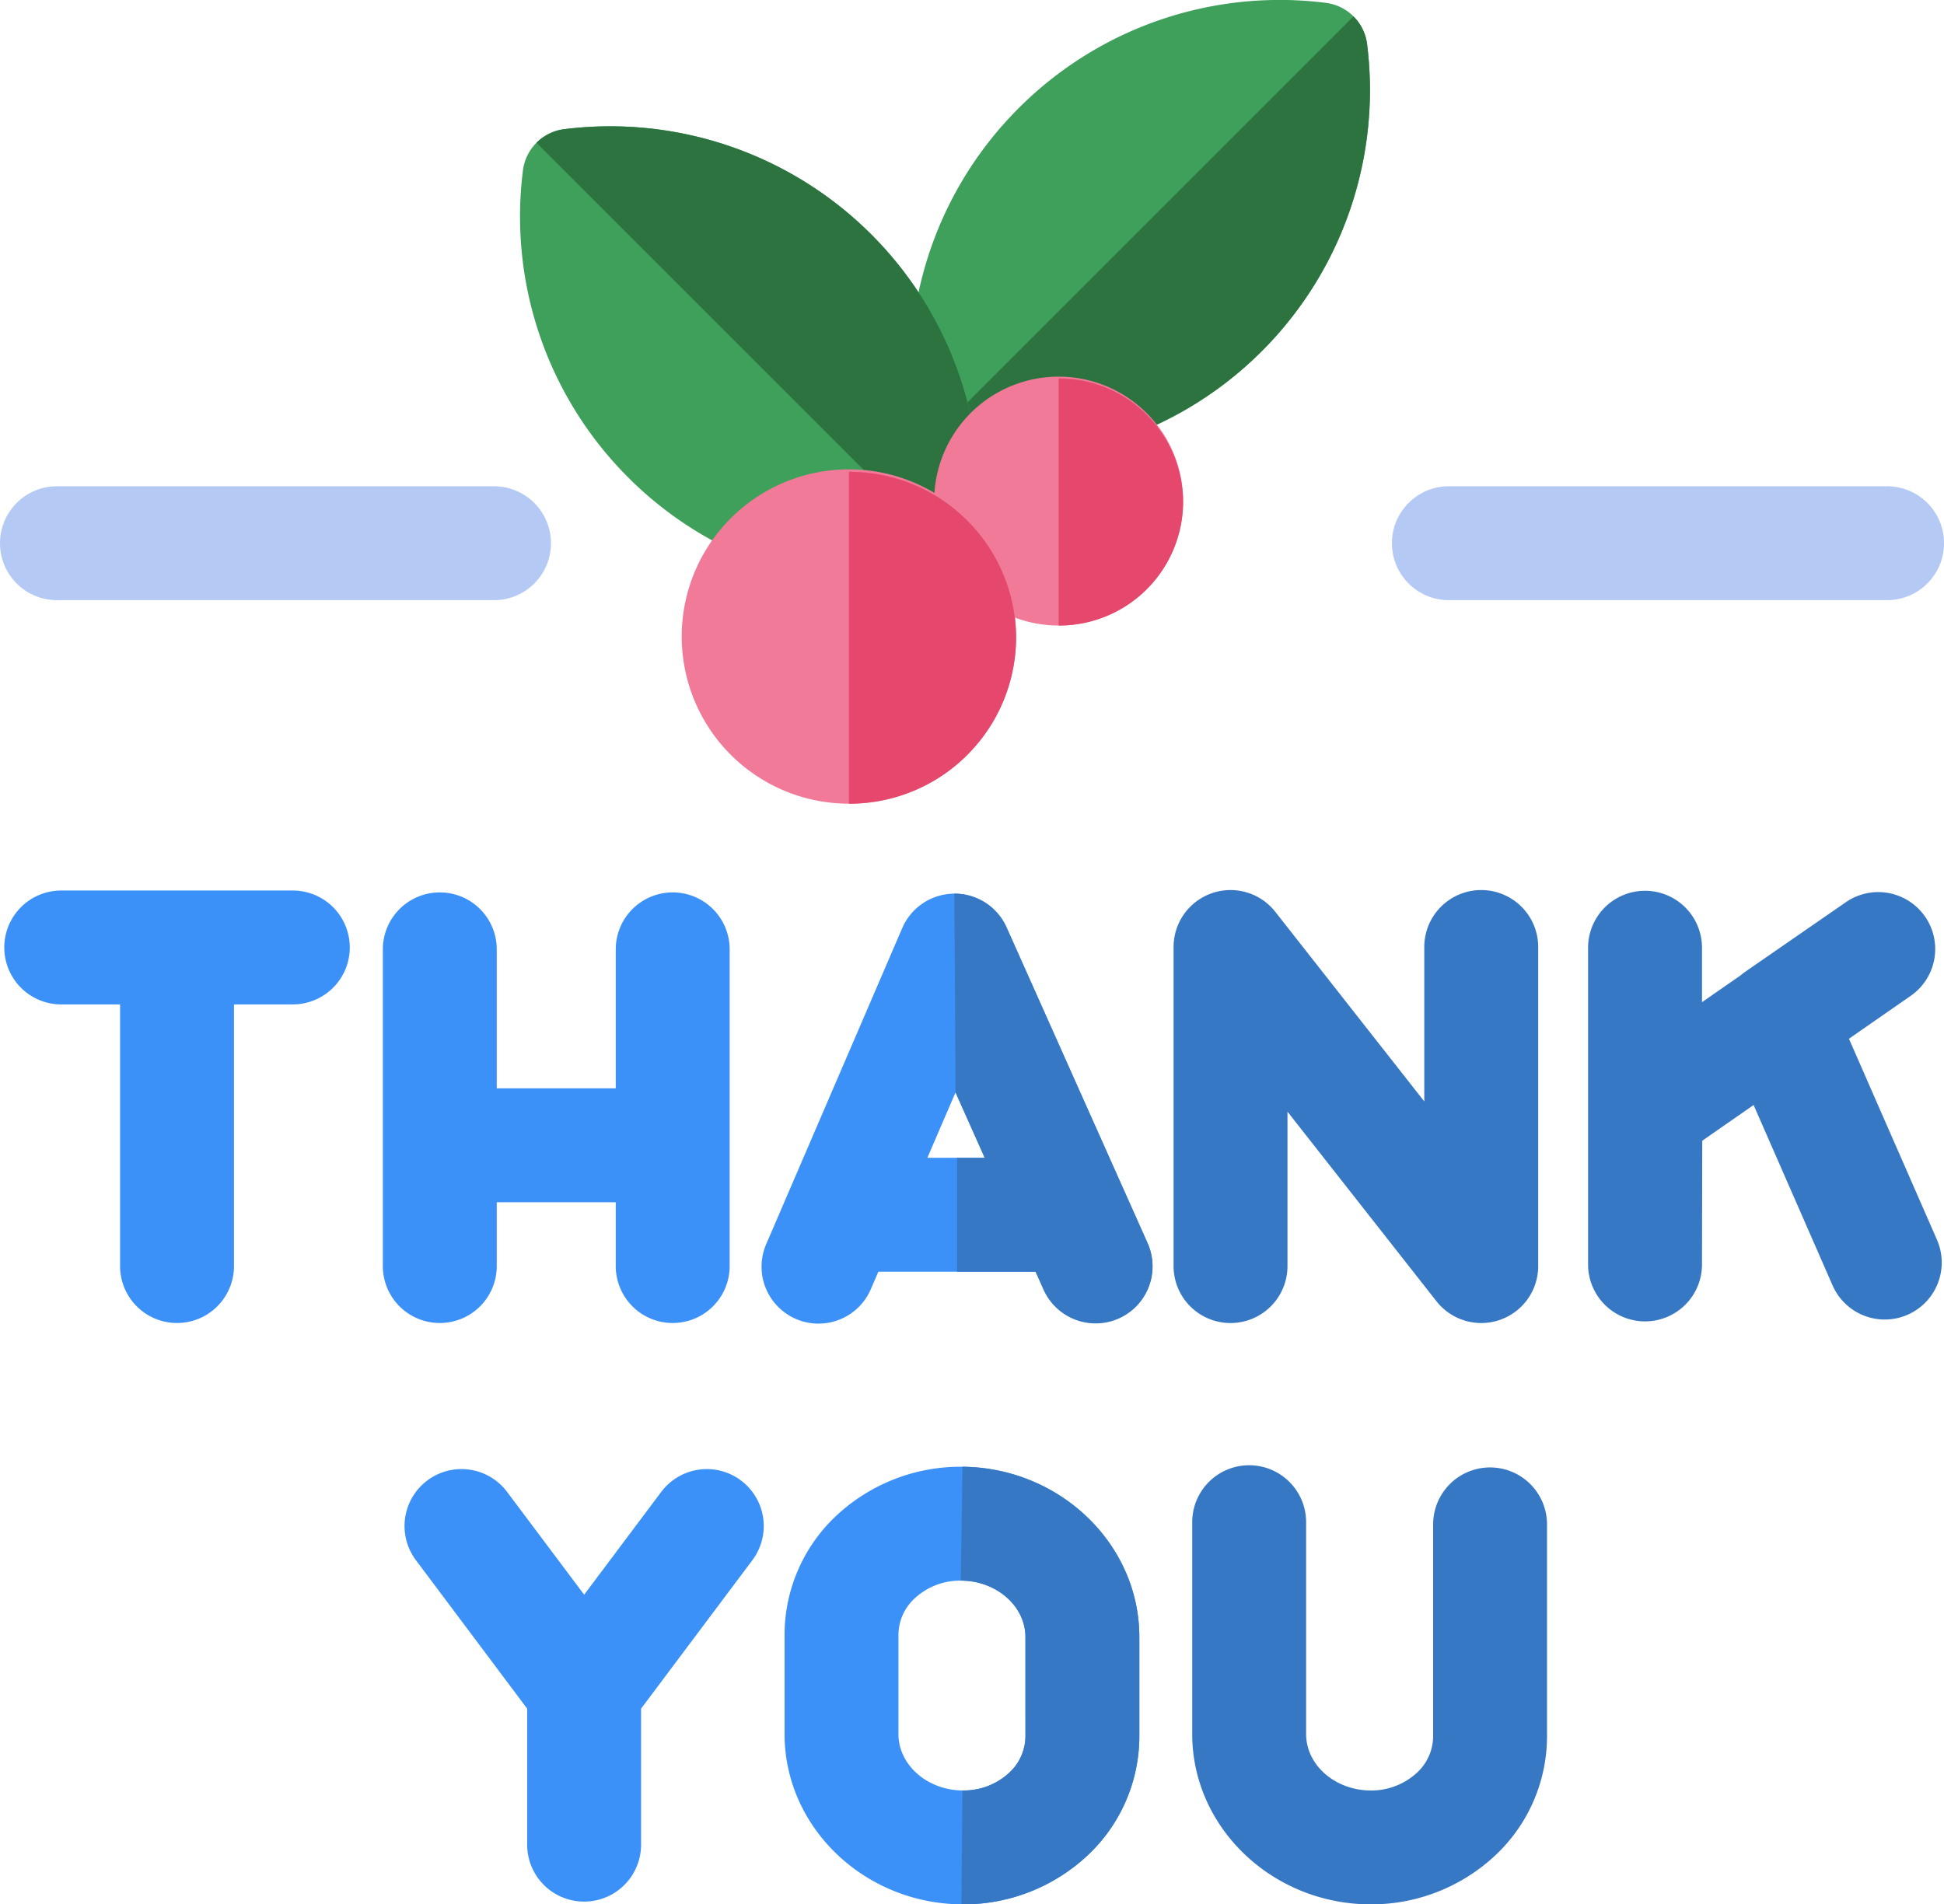 <svg xmlns="http://www.w3.org/2000/svg" width="301.637" height="295.539" viewBox="0 0 301.637 295.539"><defs><style>.a{fill:#3ea05b;}.b{fill:#2c7340;}.c{fill:#f07a97;}.d{fill:#e6486d;}.e{fill:#b5c9f5;}.f{fill:#3b91f7;}.g{fill:#3778c5;}</style></defs><g transform="translate(0 0.001)"><path class="a" d="M466.44,16.778A57.211,57.211,0,0,0,450.1,64.4a7.384,7.384,0,0,0,6.437,6.437A57.3,57.3,0,0,0,520.5,6.874,7.384,7.384,0,0,0,514.061.437,57.218,57.218,0,0,0,466.44,16.778Zm0,0" transform="translate(-308.375 0)"/><path class="b" d="M457.772,74.289A7.385,7.385,0,0,0,462.1,76.4a57.3,57.3,0,0,0,63.962-63.962,7.385,7.385,0,0,0-2.108-4.326Zm0,0" transform="translate(-313.938 -5.561)"/><path class="a" d="M273.615,116.887a57.2,57.2,0,0,0,47.621,16.339,7.377,7.377,0,0,0,6.435-6.434,57.3,57.3,0,0,0-63.96-63.962,7.384,7.384,0,0,0-6.437,6.437,57.211,57.211,0,0,0,16.342,47.621Zm0,0" transform="translate(-176.137 -42.788)"/><path class="b" d="M331.12,131.12a7.4,7.4,0,0,0,2.11-4.326,57.3,57.3,0,0,0-63.962-63.962,7.391,7.391,0,0,0-4.329,2.108Zm0,0" transform="translate(-181.694 -42.789)"/><path class="c" d="M499.947,206.093a19.312,19.312,0,1,0-19.31,19.17A19.242,19.242,0,0,0,499.947,206.093Zm0,0" transform="translate(-316.374 -128.19)"/><path class="d" d="M542.1,206.093a19.242,19.242,0,0,1-19.31,19.17V186.921a19.242,19.242,0,0,1,19.31,19.172Zm0,0" transform="translate(-358.526 -128.19)"/><path class="e" d="M76.652,240.176H8.837a8.837,8.837,0,0,0,0,17.674H76.652a8.837,8.837,0,0,0,0-17.674Zm0,0" transform="translate(0 -164.712)"/><path class="e" d="M764.2,240.176H696.208a8.837,8.837,0,1,0,0,17.674H764.2a8.837,8.837,0,1,0,0-17.674Zm0,0" transform="translate(-471.396 -164.712)"/><path class="f" d="M414.178,446.62a8.84,8.84,0,0,0-8.071-5.233h-.06a8.842,8.842,0,0,0-8.057,5.344l-21.068,48.958a8.837,8.837,0,1,0,16.233,6.987l1.128-2.619h24.4l1.22,2.729a8.837,8.837,0,1,0,16.139-7.205Zm-12.289,35.762,4.368-10.151,4.534,10.151Zm0,0" transform="translate(-257.996 -302.701)"/><path class="g" d="M501.189,495.579l-21.865-48.958a8.836,8.836,0,0,0-8.068-5.233h-.06c.06,0,.209,30.844.209,30.844l4.534,10.151h-4.287v17.674h12.181l1.217,2.729a8.838,8.838,0,1,0,16.139-7.208Zm0,0" transform="translate(-323.144 -302.702)"/><path class="f" d="M234.037,440.771a8.838,8.838,0,0,0-8.837,8.837v21.572H206.734V449.608a8.837,8.837,0,0,0-17.674,0V498.76a8.837,8.837,0,1,0,17.674,0v-9.9H225.2v9.9a8.837,8.837,0,1,0,17.674,0V449.608A8.836,8.836,0,0,0,234.037,440.771Zm0,0" transform="translate(-129.657 -302.279)"/><path class="g" d="M627.281,439.614a8.838,8.838,0,0,0-8.837,8.837v23.966L595.33,442.993a8.837,8.837,0,0,0-15.787,5.459v49.52a8.837,8.837,0,1,0,17.674,0V474.005l23.117,29.424a8.836,8.836,0,0,0,15.785-5.459V448.451A8.836,8.836,0,0,0,627.281,439.614Zm0,0" transform="translate(-397.448 -301.486)"/><path class="g" d="M838.406,494.18l-13.684-31.256,9.594-6.667a8.837,8.837,0,0,0-10.068-14.526l-15.58,10.77a8.874,8.874,0,0,0-.748.58l-6,4.168V448.8a8.837,8.837,0,0,0-17.674,0v49.151a8.837,8.837,0,0,0,8.828,8.837h.009a8.837,8.837,0,0,0,8.837-8.819l.039-19.22,7.969-5.539,12.284,28.062a8.838,8.838,0,0,0,16.192-7.088Zm0,0" transform="translate(-537.833 -301.722)"/><path class="f" d="M251.976,727.373a8.837,8.837,0,0,0-12.372,1.772L227.642,745.1l-11.96-15.957a8.837,8.837,0,1,0-14.144,10.6L218.8,762.781v21.11a8.837,8.837,0,1,0,17.674,0V762.783l17.267-23.038a8.837,8.837,0,0,0-1.77-12.372Zm0,0" transform="translate(-137.003 -497.618)"/><path class="f" d="M415.043,724.451a28.191,28.191,0,0,0-19.975,7.979,25.351,25.351,0,0,0-7.631,18.1v15.412c0,14.429,12.312,26.281,27.443,26.421h.26a28.125,28.125,0,0,0,19.718-7.981,25.341,25.341,0,0,0,7.629-18.1v-15.41C442.488,736.443,430.176,724.589,415.043,724.451Zm9.771,41.831a7.742,7.742,0,0,1-2.4,5.546,10.353,10.353,0,0,1-7.274,2.861h-.1c-5.477-.051-9.932-3.974-9.932-8.747V750.53a7.732,7.732,0,0,1,2.4-5.544,10.344,10.344,0,0,1,7.272-2.863c.034,0,.069,0,.1,0,5.477.048,9.932,3.974,9.932,8.747Zm0,0" transform="translate(-265.702 -496.825)"/><path class="g" d="M474.72,724.453l-.265,17.672c.035,0,.069,0,.1,0,5.477.048,9.932,3.974,9.932,8.747v15.41a7.742,7.742,0,0,1-2.4,5.546,10.353,10.353,0,0,1-7.274,2.86h-.1l-.161,17.674h.258a28.121,28.121,0,0,0,19.718-7.981,25.352,25.352,0,0,0,7.631-18.1v-15.41c0-14.429-12.312-26.283-27.445-26.421Zm0,0" transform="translate(-325.379 -496.827)"/><path class="g" d="M634.979,724.047a8.838,8.838,0,0,0-8.837,8.837v32.888a7.742,7.742,0,0,1-2.4,5.546,10.44,10.44,0,0,1-7.376,2.861c-5.477-.051-9.932-3.974-9.932-8.747V732.544a8.837,8.837,0,1,0-17.674,0v32.888c0,14.429,12.312,26.283,27.445,26.421h.26a28.129,28.129,0,0,0,19.718-7.981,25.348,25.348,0,0,0,7.629-18.1V732.886A8.838,8.838,0,0,0,634.979,724.047Zm0,0" transform="translate(-403.772 -496.315)"/><path class="c" d="M388.538,258.771a25.941,25.941,0,1,0-25.94,25.754A25.846,25.846,0,0,0,388.538,258.771Zm0,0" transform="translate(-230.878 -159.804)"/><path class="d" d="M445.156,258.771a25.846,25.846,0,0,1-25.94,25.754V233.019a25.847,25.847,0,0,1,25.94,25.752Zm0,0" transform="translate(-287.496 -159.804)"/><path class="f" d="M46.886,439.841H10.954a8.837,8.837,0,1,0,0,17.674h9.129v40.607a8.837,8.837,0,0,0,17.674,0V457.515h9.129a8.837,8.837,0,1,0,0-17.674Zm0,0" transform="translate(-1.452 -301.641)"/></g></svg>